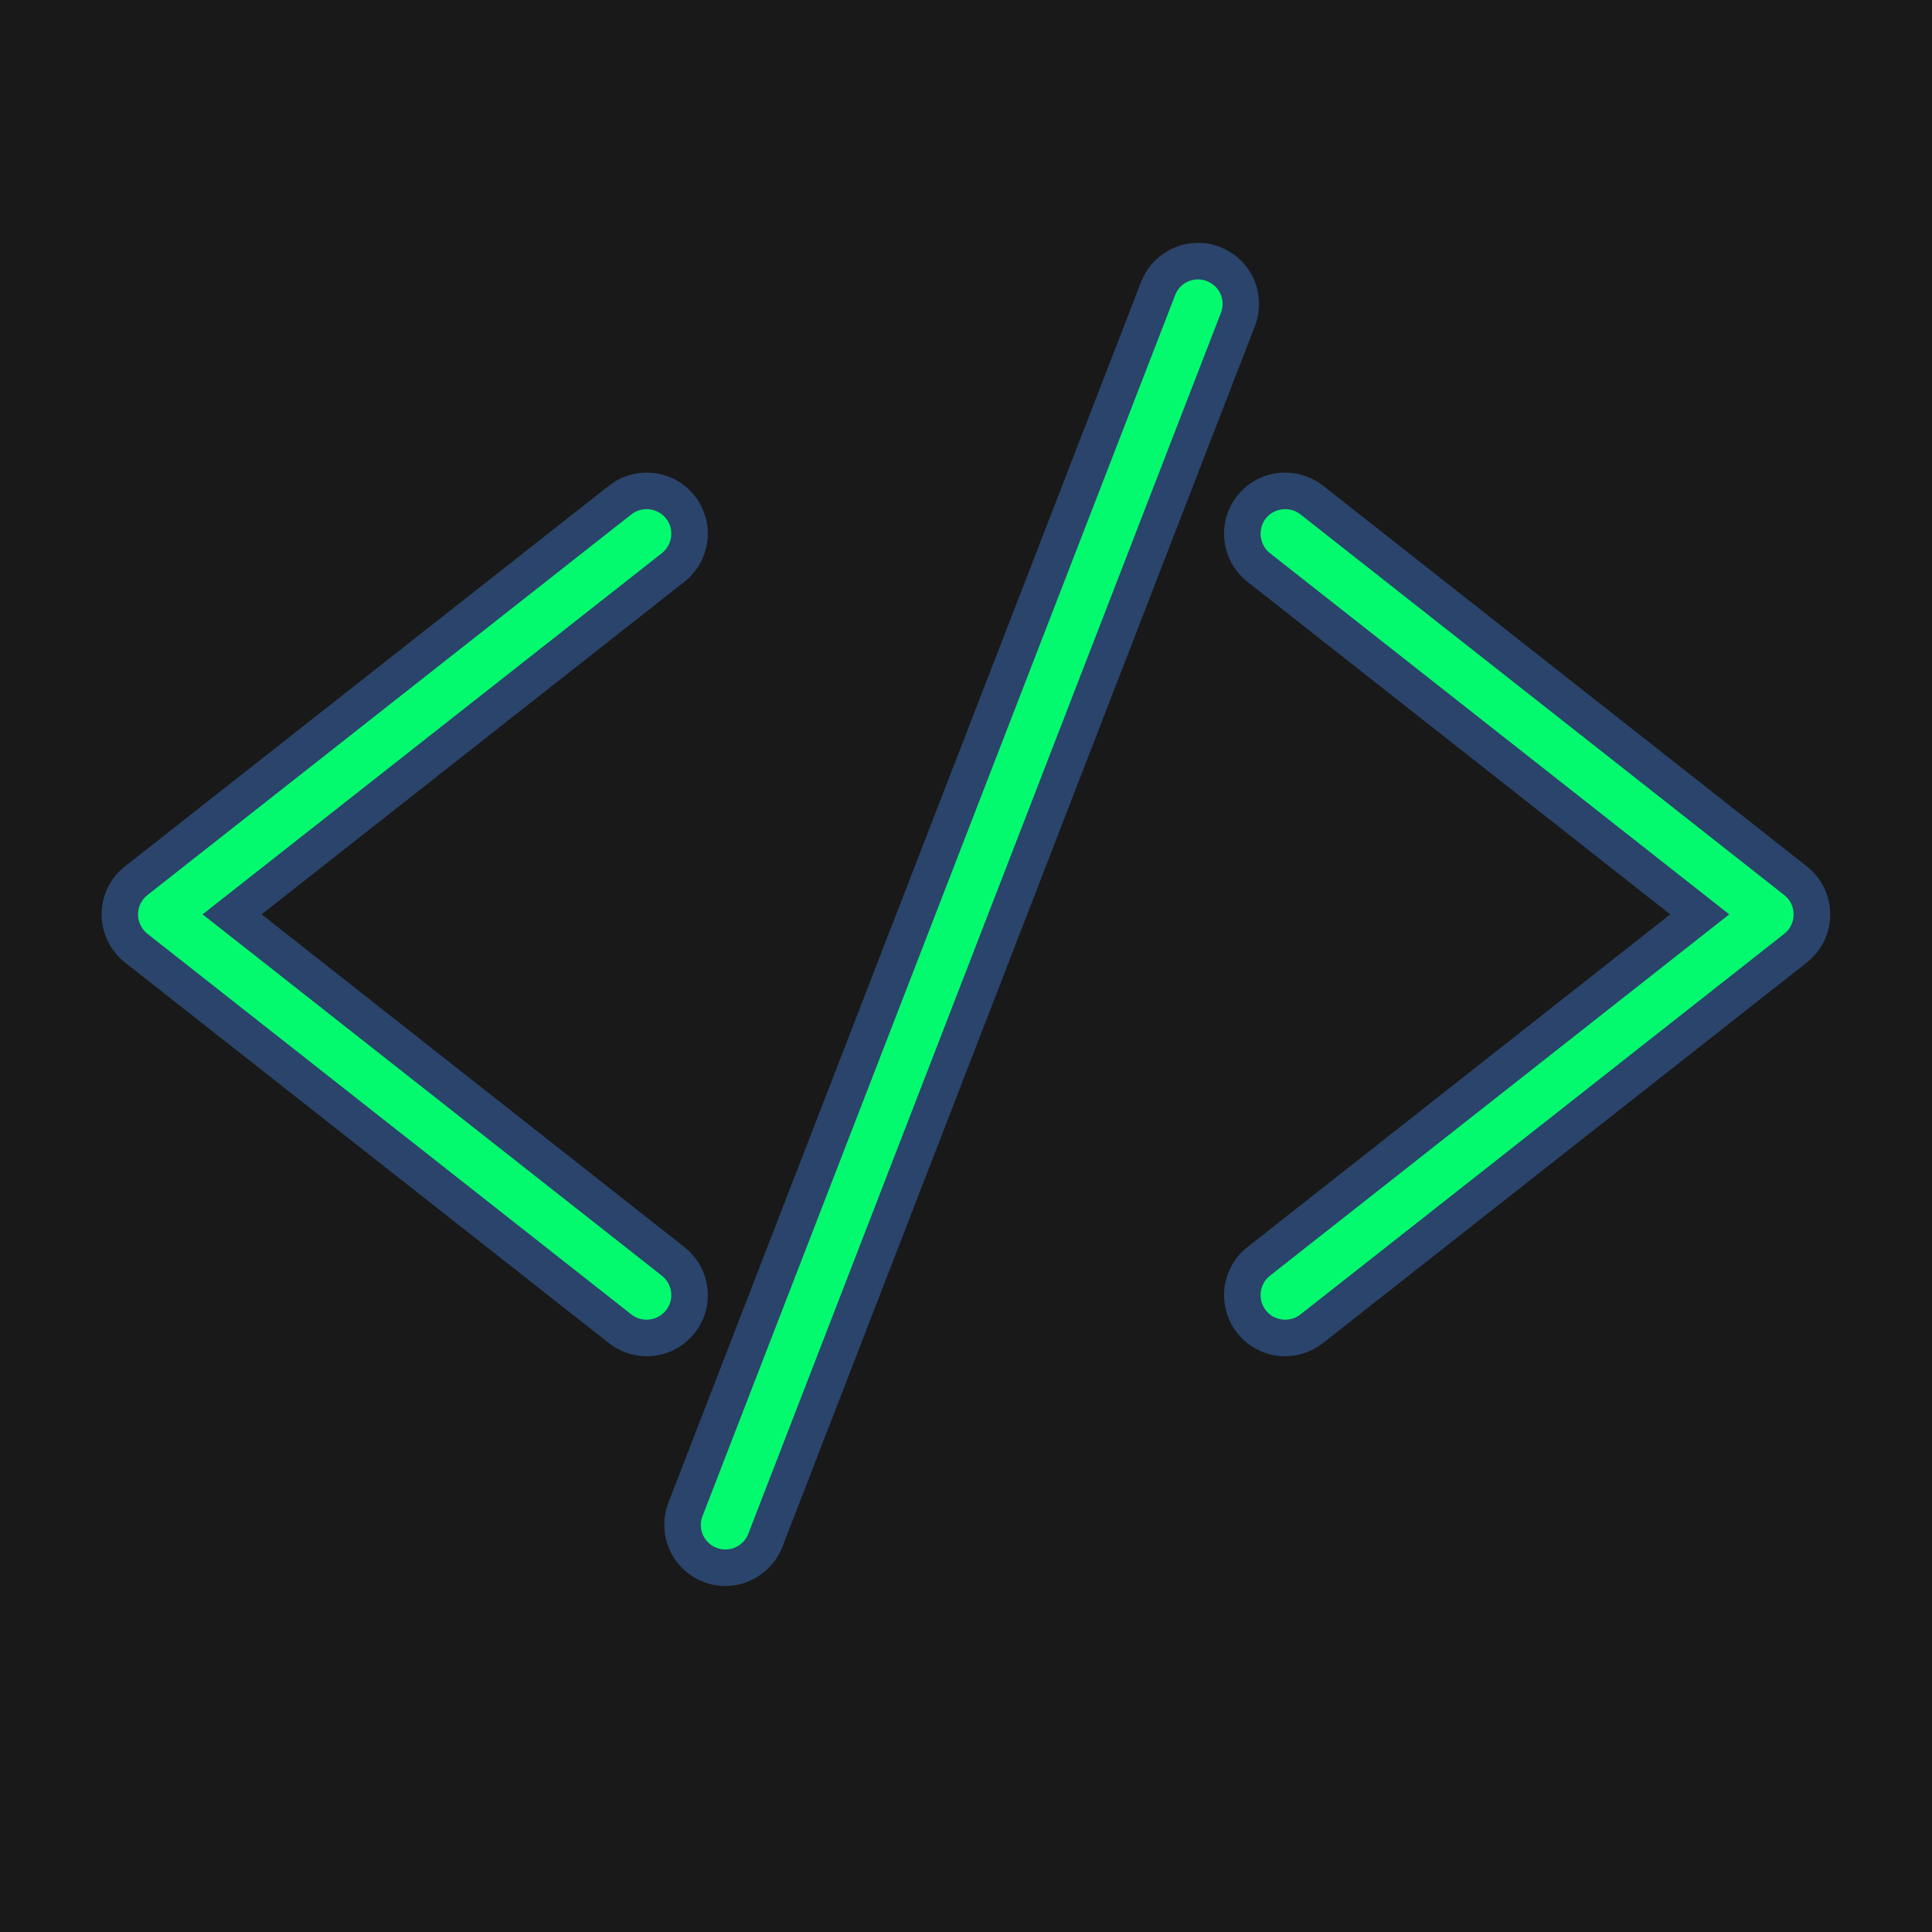 <svg xmlns="http://www.w3.org/2000/svg" xmlns:xlink="http://www.w3.org/1999/xlink" width="60" zoomAndPan="magnify" viewBox="0 0 45 45" height="60" preserveAspectRatio="xMidYMid meet" version="1.0"><defs><clipPath id="9d70f1a53f"><path d="M 2.348 11 L 17 11 L 17 32 L 2.348 32 Z M 2.348 11 " clip-rule="nonzero"/></clipPath><clipPath id="ba73da9003"><path d="M 28 11 L 42.848 11 L 42.848 32 L 28 32 Z M 28 11 " clip-rule="nonzero"/></clipPath><clipPath id="adfea1f942"><path d="M 15 5.652 L 30 5.652 L 30 37 L 15 37 Z M 15 5.652 " clip-rule="nonzero"/></clipPath></defs><rect x="-4.5" width="54" fill="#ffffff" y="-4.5" height="54" fill-opacity="1"/><rect x="-4.5" width="54" fill="#191919" y="-4.5" height="54" fill-opacity="1"/><g clip-path="url(#9d70f1a53f)"><path fill="#03fa6e" d="M 15.062 31.164 C 14.84 31.164 14.621 31.09 14.445 30.949 L 3.172 22.082 C 2.93 21.891 2.793 21.605 2.793 21.297 C 2.793 20.992 2.93 20.707 3.172 20.512 L 14.445 11.648 C 14.621 11.508 14.84 11.434 15.062 11.434 C 15.367 11.434 15.656 11.57 15.844 11.812 C 16.012 12.023 16.086 12.285 16.051 12.547 C 16.023 12.812 15.887 13.051 15.68 13.215 L 5.406 21.297 L 15.68 29.383 C 15.887 29.547 16.023 29.785 16.051 30.047 C 16.086 30.312 16.012 30.574 15.844 30.785 C 15.656 31.027 15.367 31.164 15.062 31.164 " fill-opacity="1" fill-rule="nonzero"/><path fill="#2a446b" d="M 15.062 11.008 C 14.742 11.008 14.434 11.113 14.184 11.312 L 2.91 20.18 C 2.562 20.453 2.367 20.859 2.367 21.297 C 2.367 21.738 2.566 22.145 2.91 22.418 L 14.184 31.285 C 14.43 31.48 14.742 31.59 15.062 31.59 C 15.5 31.59 15.91 31.391 16.18 31.047 C 16.418 30.75 16.52 30.375 16.477 30 C 16.43 29.621 16.242 29.281 15.941 29.047 L 6.094 21.297 L 15.941 13.551 C 16.242 13.312 16.43 12.977 16.477 12.598 C 16.52 12.223 16.418 11.848 16.18 11.551 C 15.91 11.203 15.5 11.008 15.062 11.008 Z M 15.062 11.859 C 15.23 11.859 15.398 11.934 15.512 12.074 C 15.711 12.324 15.664 12.688 15.418 12.883 L 4.719 21.297 L 15.418 29.715 C 15.664 29.91 15.711 30.273 15.512 30.52 C 15.398 30.664 15.23 30.738 15.062 30.738 C 14.938 30.738 14.812 30.699 14.707 30.617 L 3.434 21.75 C 3.297 21.641 3.215 21.473 3.215 21.297 C 3.215 21.121 3.297 20.957 3.434 20.848 L 14.707 11.98 C 14.812 11.898 14.938 11.859 15.062 11.859 " fill-opacity="1" fill-rule="nonzero"/></g><g clip-path="url(#ba73da9003)"><path fill="#03fa6e" d="M 29.934 31.164 C 29.625 31.164 29.34 31.027 29.148 30.785 C 28.809 30.352 28.883 29.723 29.316 29.383 L 39.59 21.297 L 29.316 13.215 C 28.883 12.875 28.809 12.246 29.148 11.812 C 29.34 11.57 29.625 11.434 29.934 11.434 C 30.156 11.434 30.375 11.508 30.551 11.648 L 41.824 20.512 C 42.066 20.707 42.203 20.992 42.203 21.297 C 42.203 21.605 42.066 21.891 41.82 22.082 L 30.551 30.949 C 30.375 31.09 30.156 31.164 29.934 31.164 " fill-opacity="1" fill-rule="nonzero"/><path fill="#2a446b" d="M 29.934 11.008 C 29.496 11.008 29.086 11.203 28.816 11.551 C 28.328 12.168 28.438 13.062 29.055 13.551 L 38.902 21.297 L 29.055 29.047 C 28.438 29.531 28.328 30.43 28.816 31.047 C 29.086 31.391 29.496 31.59 29.934 31.59 C 30.25 31.59 30.562 31.48 30.812 31.285 L 42.086 22.418 C 42.43 22.145 42.629 21.738 42.629 21.297 C 42.629 20.859 42.43 20.453 42.086 20.18 L 30.816 11.312 C 30.566 11.113 30.25 11.008 29.934 11.008 Z M 29.934 11.859 C 30.059 11.859 30.184 11.898 30.289 11.98 L 41.559 20.848 C 41.699 20.957 41.777 21.121 41.777 21.297 C 41.777 21.473 41.699 21.641 41.559 21.75 L 30.289 30.617 C 30.184 30.699 30.059 30.738 29.934 30.738 C 29.766 30.738 29.594 30.664 29.484 30.52 C 29.289 30.273 29.332 29.91 29.578 29.715 L 40.277 21.297 L 29.578 12.883 C 29.332 12.688 29.289 12.324 29.484 12.074 C 29.594 11.934 29.766 11.859 29.934 11.859 " fill-opacity="1" fill-rule="nonzero"/></g><path fill="#03fa6e" d="M 16.895 36.516 C 16.773 36.516 16.652 36.492 16.535 36.449 C 16.289 36.352 16.09 36.164 15.984 35.922 C 15.875 35.676 15.867 35.406 15.965 35.156 L 26.973 6.719 C 27.121 6.336 27.496 6.082 27.902 6.082 C 28.027 6.082 28.148 6.105 28.266 6.148 C 28.777 6.348 29.035 6.93 28.836 7.441 L 17.828 35.879 C 17.68 36.258 17.305 36.516 16.895 36.516 " fill-opacity="1" fill-rule="nonzero"/><g clip-path="url(#adfea1f942)"><path fill="#2a446b" d="M 27.902 5.656 C 27.32 5.656 26.785 6.023 26.578 6.566 L 15.566 35.004 C 15.434 35.359 15.441 35.746 15.594 36.094 C 15.75 36.441 16.027 36.707 16.383 36.844 C 16.547 36.91 16.719 36.941 16.895 36.941 C 17.48 36.941 18.012 36.574 18.223 36.031 L 29.23 7.594 C 29.516 6.863 29.148 6.035 28.418 5.754 C 28.254 5.688 28.082 5.656 27.902 5.656 Z M 27.902 6.508 C 27.973 6.508 28.043 6.52 28.109 6.547 C 28.406 6.66 28.555 6.992 28.438 7.285 L 17.43 35.723 C 17.344 35.953 17.125 36.09 16.895 36.09 C 16.828 36.09 16.758 36.078 16.688 36.051 C 16.395 35.938 16.246 35.605 16.363 35.312 L 27.371 6.875 C 27.457 6.645 27.676 6.508 27.902 6.508 " fill-opacity="1" fill-rule="nonzero"/></g></svg>